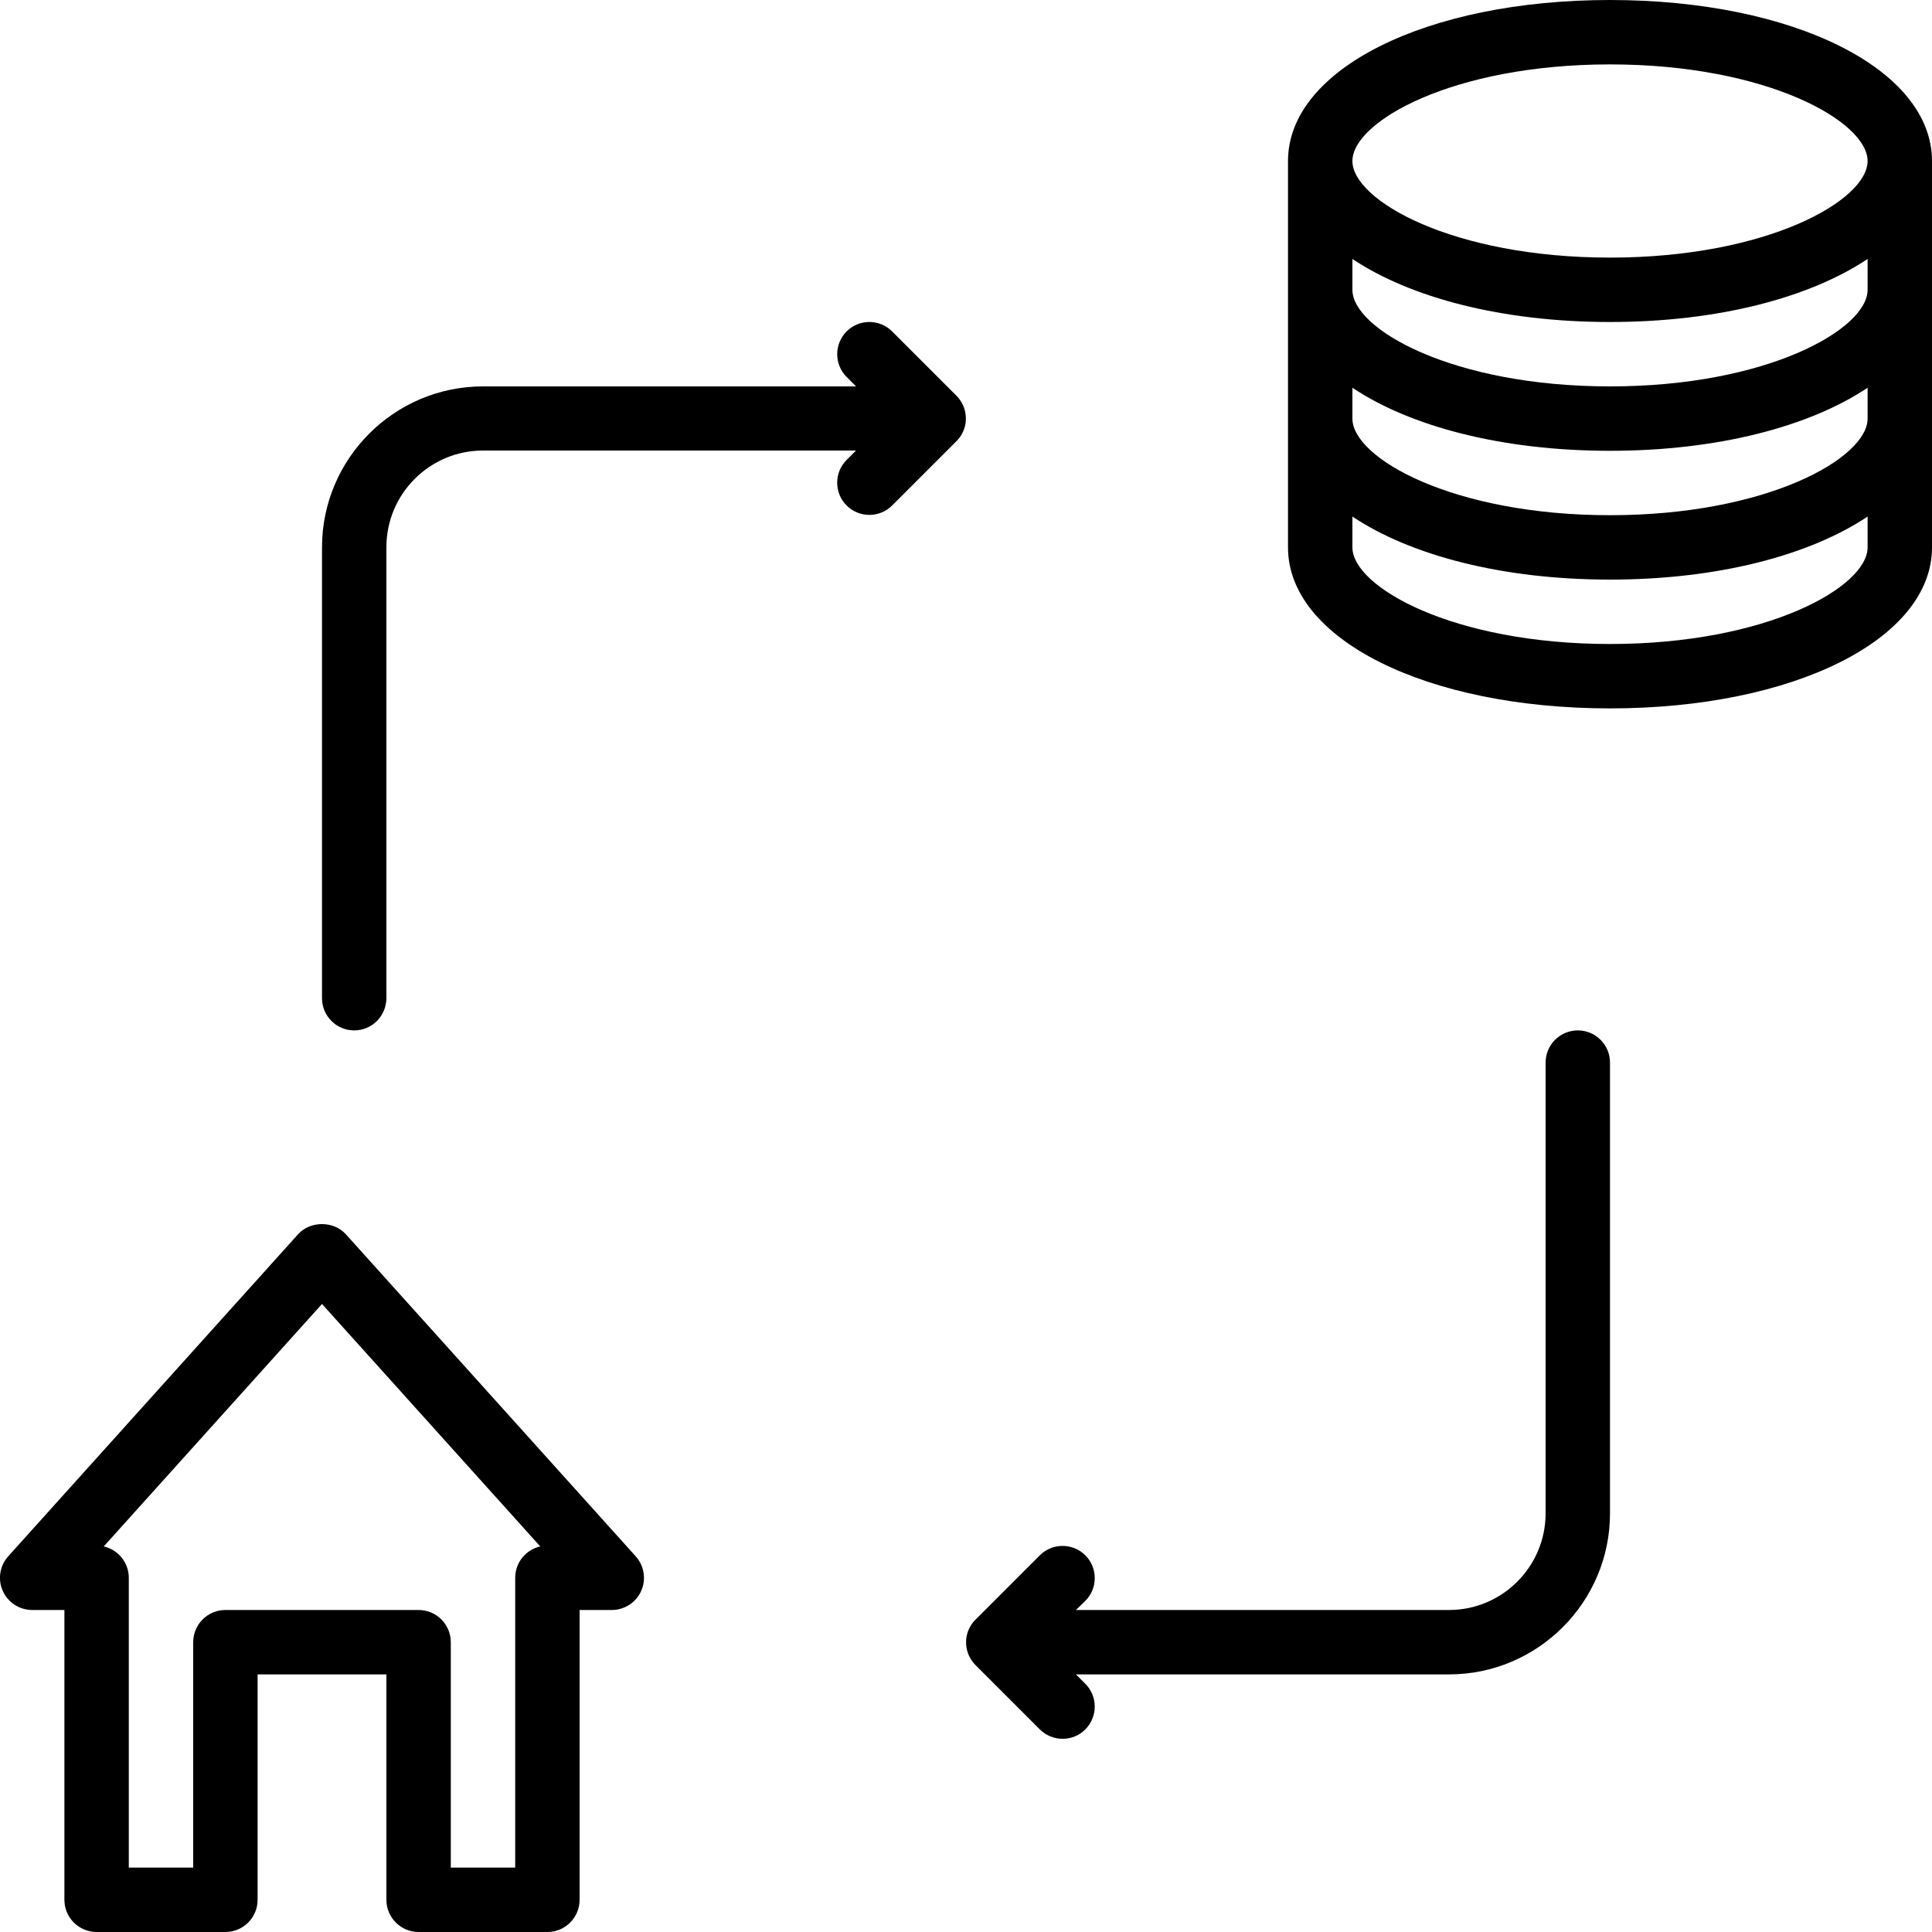 <?xml version="1.0" encoding="iso-8859-1"?>
<!-- Generator: Adobe Illustrator 19.0.0, SVG Export Plug-In . SVG Version: 6.00 Build 0)  -->
<svg version="1.1" id="Layer_1" xmlns="http://www.w3.org/2000/svg" xmlns:xlink="http://www.w3.org/1999/xlink" x="0px" y="0px"
	 viewBox="0 0 30 30" style="enable-background:new 0 0 30 30;" xml:space="preserve">
<g>
	<g>
		<path d="M5.371,19.166c-0.189-0.211-0.554-0.211-0.743,0l-4.5,5c-0.132,0.147-0.166,0.357-0.085,0.538
			C0.124,24.884,0.303,25,0.5,25H1v4.5C1,29.776,1.224,30,1.5,30h2C3.776,30,4,29.776,4,29.5V26h2v3.5C6,29.776,6.224,30,6.5,30h2
			C8.776,30,9,29.776,9,29.5V25h0.499c0.198,0,0.377-0.116,0.457-0.296c0.081-0.181,0.047-0.391-0.085-0.538L5.371,19.166z M8,24.5
			V29H7v-3.5C7,25.224,6.776,25,6.5,25h-3C3.224,25,3,25.224,3,25.5V29H2v-4.5c0-0.237-0.166-0.437-0.389-0.487L5,20.248
			l3.389,3.765C8.166,24.063,8,24.262,8,24.5z M24.5,16c-0.276,0-0.5,0.224-0.5,0.5v7c0,0.827-0.673,1.5-1.5,1.5h-5.793l0.146-0.142
			c0.195-0.195,0.195-0.512,0-0.707s-0.512-0.195-0.707,0l-0.997,0.997c-0.01,0.01-0.02,0.021-0.03,0.032
			c-0.065,0.077-0.104,0.169-0.115,0.264c-0.003,0.029-0.004,0.059-0.002,0.088c0.007,0.116,0.055,0.231,0.143,0.321
			c0.001,0.001,0.001,0.001,0.001,0.001l1,1C16.244,26.951,16.372,27,16.5,27s0.256-0.048,0.353-0.146s0.146-0.226,0.146-0.354
			s-0.048-0.256-0.146-0.354L16.707,26H22.5c1.378,0,2.5-1.122,2.5-2.5v-7C25,16.224,24.776,16,24.5,16z M25,0
			c-2.851,0-5,1.075-5,2.5v6c0,1.425,2.149,2.5,5,2.5s5-1.075,5-2.5v-6C30,1.075,27.851,0,25,0z M29,8.5c0,0.612-1.558,1.5-4,1.5
			s-4-0.888-4-1.5V8.021C21.896,8.62,23.319,9,25,9s3.104-0.38,4-0.979V8.5z M29,6.5C29,7.112,27.442,8,25,8s-4-0.888-4-1.5V6.021
			C21.896,6.62,23.319,7,25,7s3.104-0.38,4-0.979V6.5z M29,4.5C29,5.112,27.442,6,25,6s-4-0.888-4-1.5V4.021
			C21.896,4.62,23.319,5,25,5s3.104-0.38,4-0.979V4.5z M25,4c-2.442,0-4-0.888-4-1.5S22.558,1,25,1s4,0.888,4,1.5S27.442,4,25,4z
			 M14.853,6.146l-1-1c-0.195-0.195-0.512-0.195-0.707,0C13.049,5.244,13,5.372,13,5.5s0.049,0.256,0.147,0.354L13.293,6H7.5
			C6.122,6,5,7.122,5,8.5v7C5,15.776,5.224,16,5.5,16S6,15.776,6,15.496v-7c0-0.827,0.673-1.5,1.5-1.5h5.792l-0.146,0.146
			c-0.195,0.195-0.195,0.512,0,0.707s0.512,0.195,0.707,0l0.997-0.997c0.01-0.01,0.02-0.021,0.03-0.032
			c0.065-0.077,0.104-0.169,0.115-0.264c0.003-0.029,0.004-0.059,0.002-0.088C14.99,6.352,14.942,6.237,14.853,6.146
			C14.853,6.146,14.853,6.146,14.853,6.146z"/>
	</g>
</g>
</svg>
